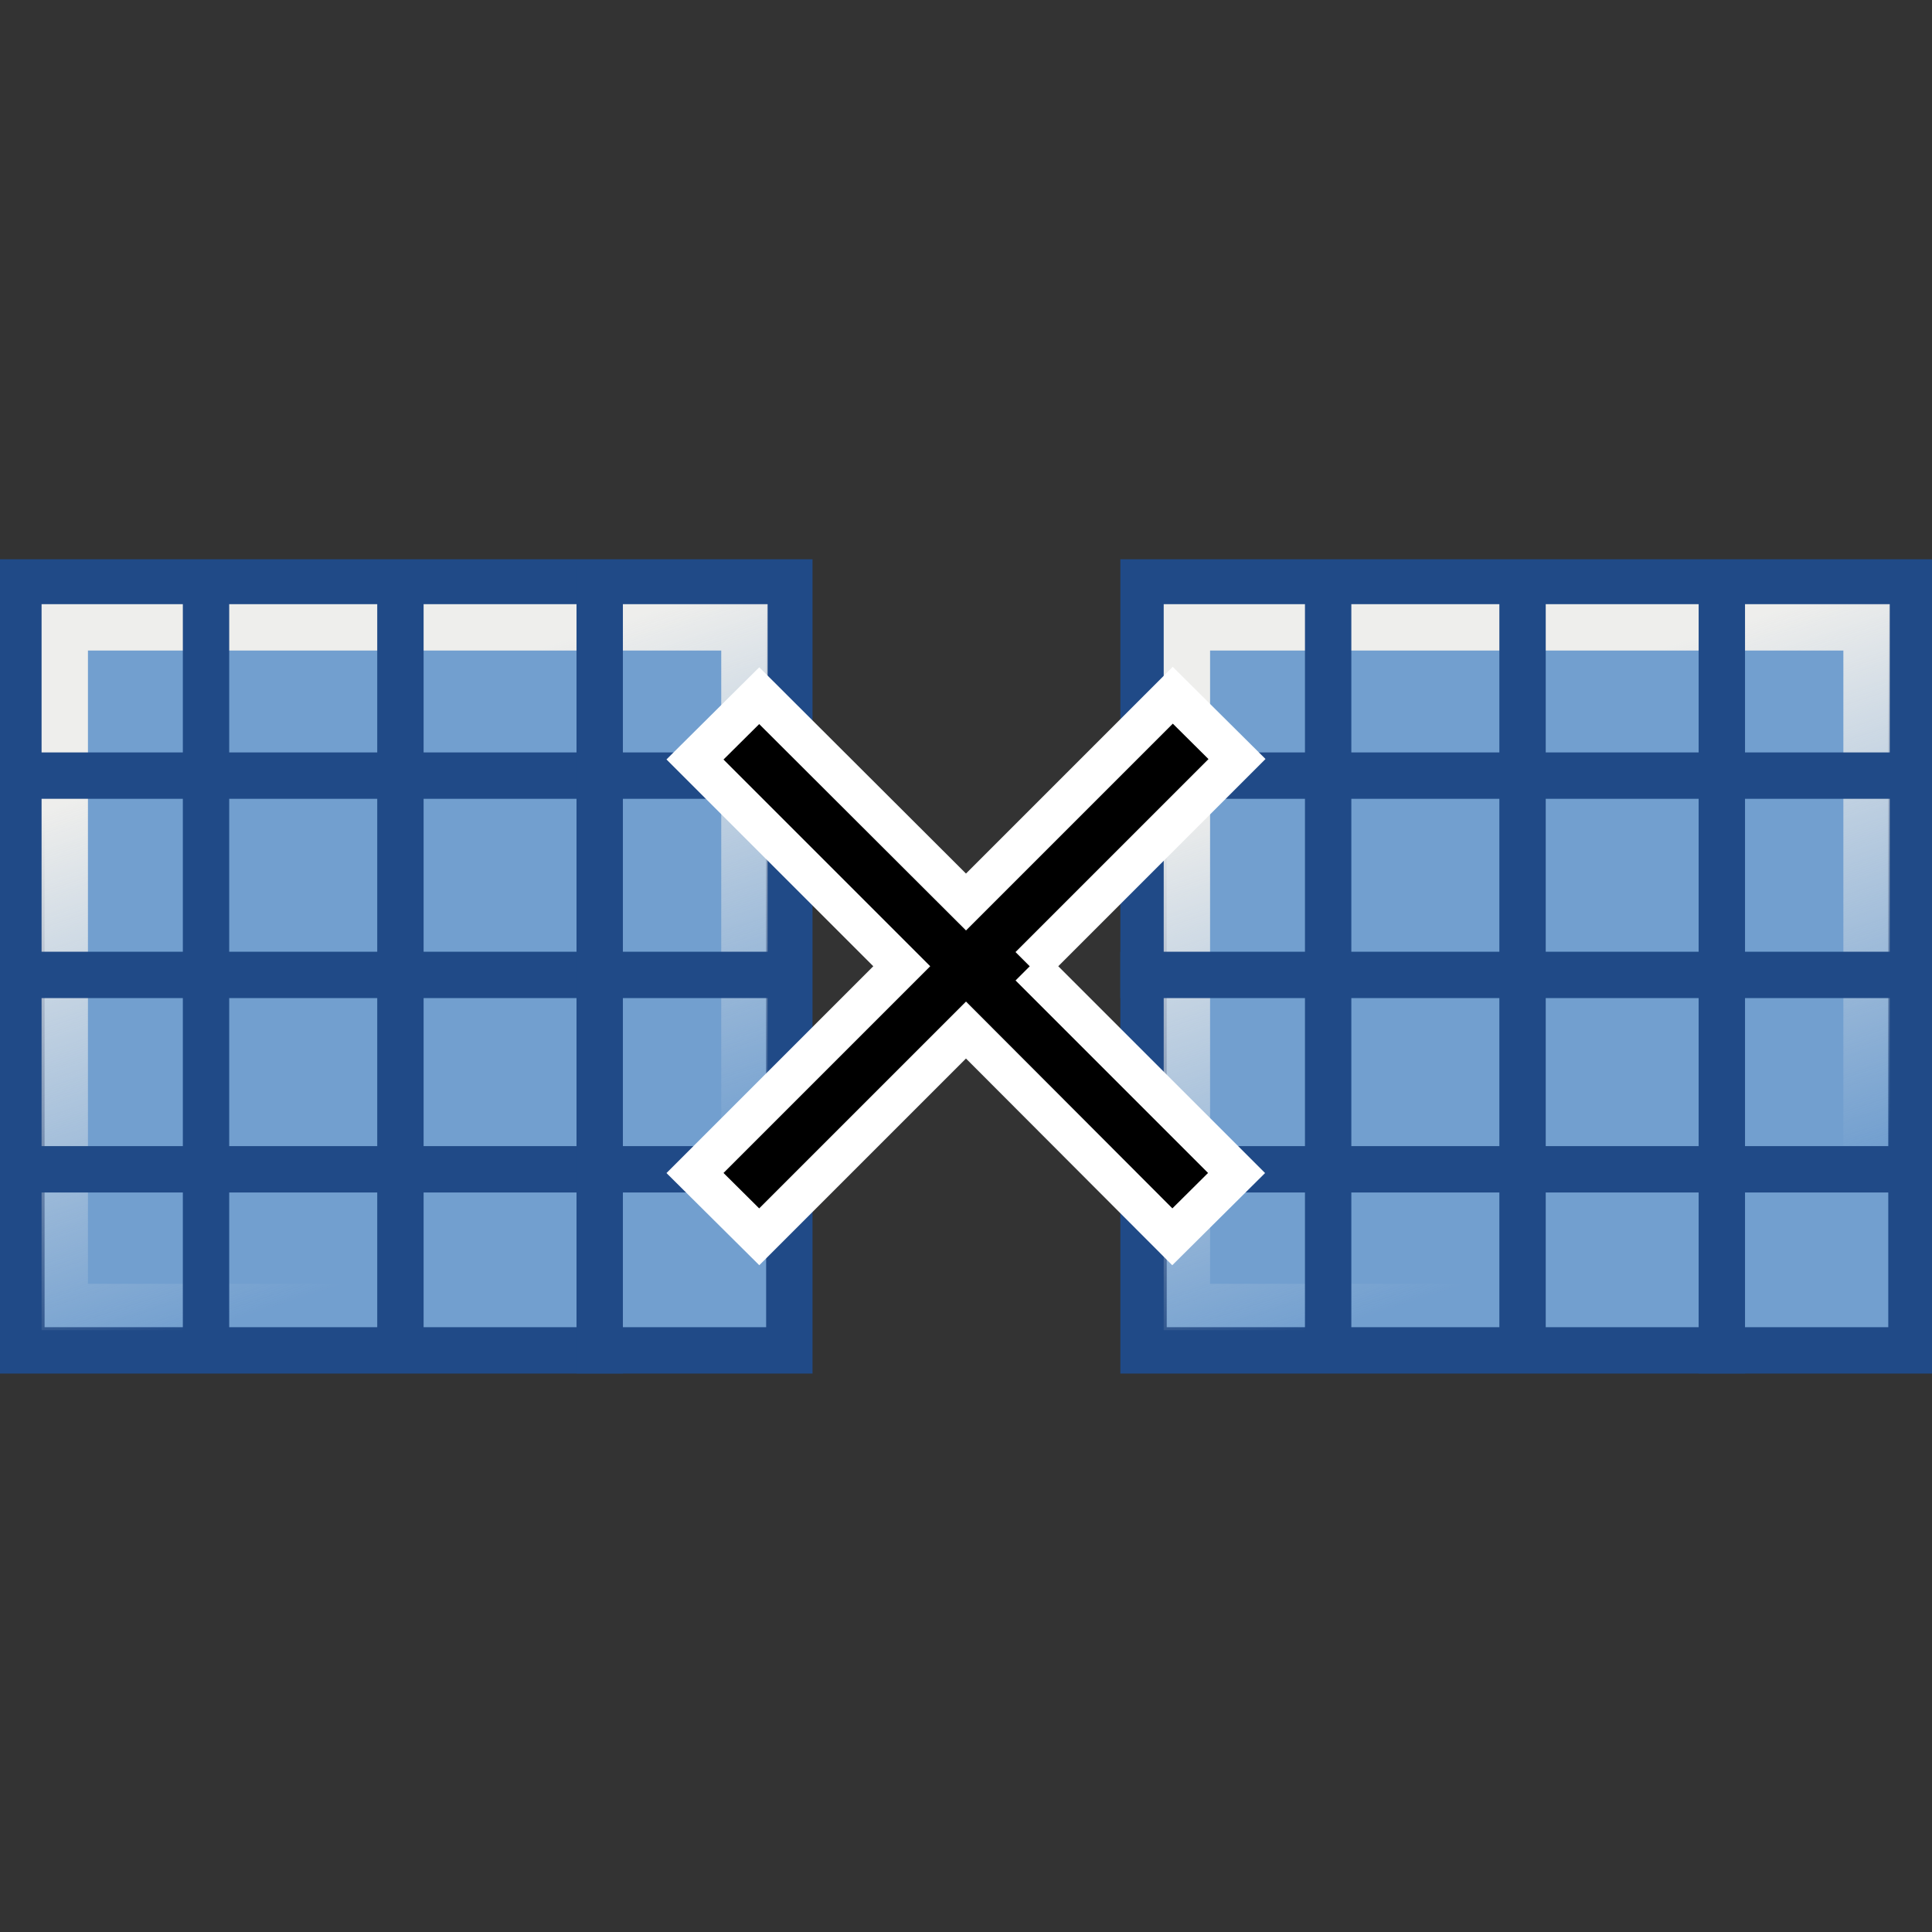 <?xml version="1.0" encoding="UTF-8" standalone="no"?>
<!-- Created with Inkscape (http://www.inkscape.org/) -->

<svg
   xmlns:dc="http://purl.org/dc/elements/1.1/"
   xmlns:cc="http://creativecommons.org/ns#"
   xmlns:rdf="http://www.w3.org/1999/02/22-rdf-syntax-ns#"
   xmlns:svg="http://www.w3.org/2000/svg"
   xmlns="http://www.w3.org/2000/svg"
   xmlns:xlink="http://www.w3.org/1999/xlink"
   xmlns:sodipodi="http://sodipodi.sourceforge.net/DTD/sodipodi-0.dtd"
   xmlns:inkscape="http://www.inkscape.org/namespaces/inkscape"
   width="48"
   height="48"
   id="svg3308"
   sodipodi:version="0.32"
   inkscape:version="0.47 r22583"
   sodipodi:docname="VOP_transpose.svg"
   inkscape:output_extension="org.inkscape.output.svg.inkscape"
   version="1.0">
  <rect width="100%" height="100%" fill="#333333" stroke="none"/>
  <defs
     id="defs3310">
    <inkscape:perspective
       sodipodi:type="inkscape:persp3d"
       inkscape:vp_x="0 : 8 : 1"
       inkscape:vp_y="0 : 1000 : 0"
       inkscape:vp_z="16 : 8 : 1"
       inkscape:persp3d-origin="8 : 5.3333333 : 1"
       id="perspective9101" />
    <linearGradient
       inkscape:collect="always"
       id="linearGradient3550">
      <stop
         style="stop-color:#eeeeec;stop-opacity:1;"
         offset="0"
         id="stop3552" />
      <stop
         style="stop-color:#eeeeec;stop-opacity:0;"
         offset="1"
         id="stop3554" />
    </linearGradient>
    <linearGradient
       inkscape:collect="always"
       xlink:href="#linearGradient3550"
       id="linearGradient3556"
       x1="7.757"
       y1="5"
       x2="8.513"
       y2="11"
       gradientUnits="userSpaceOnUse"
       gradientTransform="matrix(2.044,0,0,5.314,7.593,-18.035)" />
    <linearGradient
       inkscape:collect="always"
       xlink:href="#linearGradient3550"
       id="linearGradient12469"
       gradientUnits="userSpaceOnUse"
       gradientTransform="matrix(1.559,0,0,4.053,11.773,-7.937)"
       x1="7.757"
       y1="5"
       x2="8.513"
       y2="11" />
    <linearGradient
       inkscape:collect="always"
       xlink:href="#linearGradient3550"
       id="linearGradient3736"
       gradientUnits="userSpaceOnUse"
       gradientTransform="matrix(1.559,0,0,4.053,11.773,-7.937)"
       x1="7.757"
       y1="5"
       x2="8.513"
       y2="11" />
    <inkscape:perspective
       id="perspective3746"
       inkscape:persp3d-origin="0.5 : 0.33333333 : 1"
       inkscape:vp_z="1 : 0.5 : 1"
       inkscape:vp_y="0 : 1000 : 0"
       inkscape:vp_x="0 : 0.5 : 1"
       sodipodi:type="inkscape:persp3d" />
    <linearGradient
       inkscape:collect="always"
       xlink:href="#linearGradient3550-8"
       id="linearGradient3736-0"
       gradientUnits="userSpaceOnUse"
       gradientTransform="matrix(1.559,0,0,4.053,11.773,-7.937)"
       x1="7.757"
       y1="5"
       x2="8.513"
       y2="11" />
    <linearGradient
       inkscape:collect="always"
       id="linearGradient3550-8">
      <stop
         style="stop-color:#eeeeec;stop-opacity:1;"
         offset="0"
         id="stop3552-5" />
      <stop
         style="stop-color:#eeeeec;stop-opacity:0;"
         offset="1"
         id="stop3554-9" />
    </linearGradient>
    <linearGradient
       inkscape:collect="always"
       xlink:href="#linearGradient3550"
       id="linearGradient3818"
       gradientUnits="userSpaceOnUse"
       gradientTransform="matrix(1.559,0,0,4.053,11.773,-7.937)"
       x1="7.757"
       y1="5"
       x2="8.513"
       y2="11" />
    <linearGradient
       inkscape:collect="always"
       xlink:href="#linearGradient3550-8"
       id="linearGradient3820"
       gradientUnits="userSpaceOnUse"
       gradientTransform="matrix(1.559,0,0,4.053,11.773,-7.937)"
       x1="7.757"
       y1="5"
       x2="8.513"
       y2="11" />
    <linearGradient
       inkscape:collect="always"
       xlink:href="#linearGradient3550"
       id="linearGradient3845"
       gradientUnits="userSpaceOnUse"
       gradientTransform="matrix(1.559,0,0,4.053,11.773,-7.937)"
       x1="7.757"
       y1="5"
       x2="8.513"
       y2="11" />
    <linearGradient
       inkscape:collect="always"
       xlink:href="#linearGradient3550-8"
       id="linearGradient3847"
       gradientUnits="userSpaceOnUse"
       gradientTransform="matrix(1.559,0,0,4.053,11.773,-7.937)"
       x1="7.757"
       y1="5"
       x2="8.513"
       y2="11" />
    <linearGradient
       inkscape:collect="always"
       xlink:href="#linearGradient3550"
       id="linearGradient3870"
       gradientUnits="userSpaceOnUse"
       gradientTransform="matrix(1.559,0,0,4.053,11.773,-7.937)"
       x1="7.757"
       y1="5"
       x2="8.513"
       y2="11" />
    <linearGradient
       inkscape:collect="always"
       xlink:href="#linearGradient3550-8"
       id="linearGradient3872"
       gradientUnits="userSpaceOnUse"
       gradientTransform="matrix(1.559,0,0,4.053,11.773,-7.937)"
       x1="7.757"
       y1="5"
       x2="8.513"
       y2="11" />
  </defs>
  <sodipodi:namedview
     id="base"
     pagecolor="#ffffff"
     bordercolor="#666666"
     borderopacity="1.0"
     inkscape:pageopacity="0.0"
     inkscape:pageshadow="2"
     inkscape:zoom="1.8498169"
     inkscape:cx="91.66117"
     inkscape:cy="6.1616038"
     inkscape:current-layer="layer1"
     showgrid="true"
     inkscape:grid-bbox="true"
     inkscape:document-units="px"
     inkscape:window-width="1055"
     inkscape:window-height="954"
     inkscape:window-x="2117"
     inkscape:window-y="106"
     inkscape:window-maximized="0" />
  <g
     id="layer1"
     inkscape:label="Layer 1"
     inkscape:groupmode="layer">
    <g
       id="g3726"
       transform="matrix(0.576,0,0,0.576,-3.863,10.141)">
      <rect
         y="7.517"
         x="7.63"
         height="33.124"
         width="33.123"
         id="rect12456"
         style="fill:#729fcf;fill-opacity:1;fill-rule:evenodd;stroke:#204a87;stroke-width:2;stroke-linecap:square;stroke-linejoin:miter;stroke-miterlimit:4;stroke-opacity:1;stroke-dasharray:none;stroke-dashoffset:4.2;marker:none;visibility:visible;display:inline;overflow:visible" />
      <rect
         y="9.454"
         x="9.5"
         height="29.316"
         width="29.316"
         id="rect12458"
         style="fill:none;stroke:url(#linearGradient3870);stroke-width:2;stroke-linecap:square;stroke-linejoin:miter;stroke-miterlimit:4;stroke-opacity:1;stroke-dasharray:none;stroke-dashoffset:4.2;marker:none;visibility:visible;display:inline;overflow:visible" />
      <path
         id="path12460"
         d="m 40.537,15.849 -32.839,0"
         style="fill:none;stroke:#204a87;stroke-width:2;stroke-linecap:square;stroke-linejoin:miter;stroke-miterlimit:4;stroke-opacity:1;stroke-dasharray:none" />
      <path
         id="path12462"
         d="m 40.469,24.445 -32.839,0"
         style="fill:none;stroke:#204a87;stroke-width:2;stroke-linecap:square;stroke-linejoin:miter;stroke-miterlimit:4;stroke-opacity:1;stroke-dasharray:none" />
      <path
         id="path12464"
         d="m 40.469,32.83 -32.839,0"
         style="fill:none;stroke:#204a87;stroke-width:2;stroke-linecap:square;stroke-linejoin:miter;stroke-miterlimit:4;stroke-opacity:1;stroke-dasharray:none" />
      <path
         style="fill:none;stroke:#204a87;stroke-width:2;stroke-linecap:square;stroke-linejoin:miter;stroke-miterlimit:4;stroke-opacity:1;stroke-dasharray:none"
         d="m 32.574,40.635 0,-32.839"
         id="path12410" />
      <path
         style="fill:none;stroke:#204a87;stroke-width:2;stroke-linecap:square;stroke-linejoin:miter;stroke-miterlimit:4;stroke-opacity:1;stroke-dasharray:none"
         d="m 23.978,40.567 0,-32.839"
         id="path12412" />
      <path
         style="fill:none;stroke:#204a87;stroke-width:2;stroke-linecap:square;stroke-linejoin:miter;stroke-miterlimit:4;stroke-opacity:1;stroke-dasharray:none"
         d="m 15.593,40.567 0,-32.839"
         id="path12414" />
    </g>
    <g
       id="g3726-2"
       transform="matrix(0.576,0,0,0.576,24.016,10.141)">
      <rect
         y="7.517"
         x="7.63"
         height="33.124"
         width="33.123"
         id="rect12456-3"
         style="fill:#729fcf;fill-opacity:1;fill-rule:evenodd;stroke:#204a87;stroke-width:2;stroke-linecap:square;stroke-linejoin:miter;stroke-miterlimit:4;stroke-opacity:1;stroke-dasharray:none;stroke-dashoffset:4.2;marker:none;visibility:visible;display:inline;overflow:visible" />
      <rect
         y="9.454"
         x="9.5"
         height="29.316"
         width="29.316"
         id="rect12458-2"
         style="fill:none;stroke:url(#linearGradient3872);stroke-width:2;stroke-linecap:square;stroke-linejoin:miter;stroke-miterlimit:4;stroke-opacity:1;stroke-dasharray:none;stroke-dashoffset:4.2;marker:none;visibility:visible;display:inline;overflow:visible" />
      <path
         id="path12460-6"
         d="m 40.537,15.849 -32.839,0"
         style="fill:none;stroke:#204a87;stroke-width:2;stroke-linecap:square;stroke-linejoin:miter;stroke-miterlimit:4;stroke-opacity:1;stroke-dasharray:none" />
      <path
         id="path12462-4"
         d="m 40.469,24.445 -32.839,0"
         style="fill:none;stroke:#204a87;stroke-width:2;stroke-linecap:square;stroke-linejoin:miter;stroke-miterlimit:4;stroke-opacity:1;stroke-dasharray:none" />
      <path
         id="path12464-5"
         d="m 40.469,32.83 -32.839,0"
         style="fill:none;stroke:#204a87;stroke-width:2;stroke-linecap:square;stroke-linejoin:miter;stroke-miterlimit:4;stroke-opacity:1;stroke-dasharray:none" />
      <path
         style="fill:none;stroke:#204a87;stroke-width:2;stroke-linecap:square;stroke-linejoin:miter;stroke-miterlimit:4;stroke-opacity:1;stroke-dasharray:none"
         d="m 32.574,40.635 0,-32.839"
         id="path12410-4" />
      <path
         style="fill:none;stroke:#204a87;stroke-width:2;stroke-linecap:square;stroke-linejoin:miter;stroke-miterlimit:4;stroke-opacity:1;stroke-dasharray:none"
         d="m 23.978,40.567 0,-32.839"
         id="path12412-1" />
      <path
         style="fill:none;stroke:#204a87;stroke-width:2;stroke-linecap:square;stroke-linejoin:miter;stroke-miterlimit:4;stroke-opacity:1;stroke-dasharray:none"
         d="m 15.593,40.567 0,-32.839"
         id="path12414-4" />
    </g>
    <g
       style="font-size:23.022px;font-style:normal;font-weight:normal;fill:#000000;fill-opacity:1;stroke:#ffffff;stroke-width:1;stroke-miterlimit:4;stroke-opacity:1;font-family:Bitstream Vera Sans"
       id="text3722">
      <path
         d="m 25.585,24.006 5.137,5.137 -1.596,1.585 -5.126,-5.137 -5.137,5.137 -1.596,-1.585 5.137,-5.137 -5.137,-5.137 1.596,-1.585 5.137,5.126 5.137,-5.137 1.596,1.585 -5.149,5.149"
         style=""
         id="path3895" />
    </g>
  </g>
</svg>
